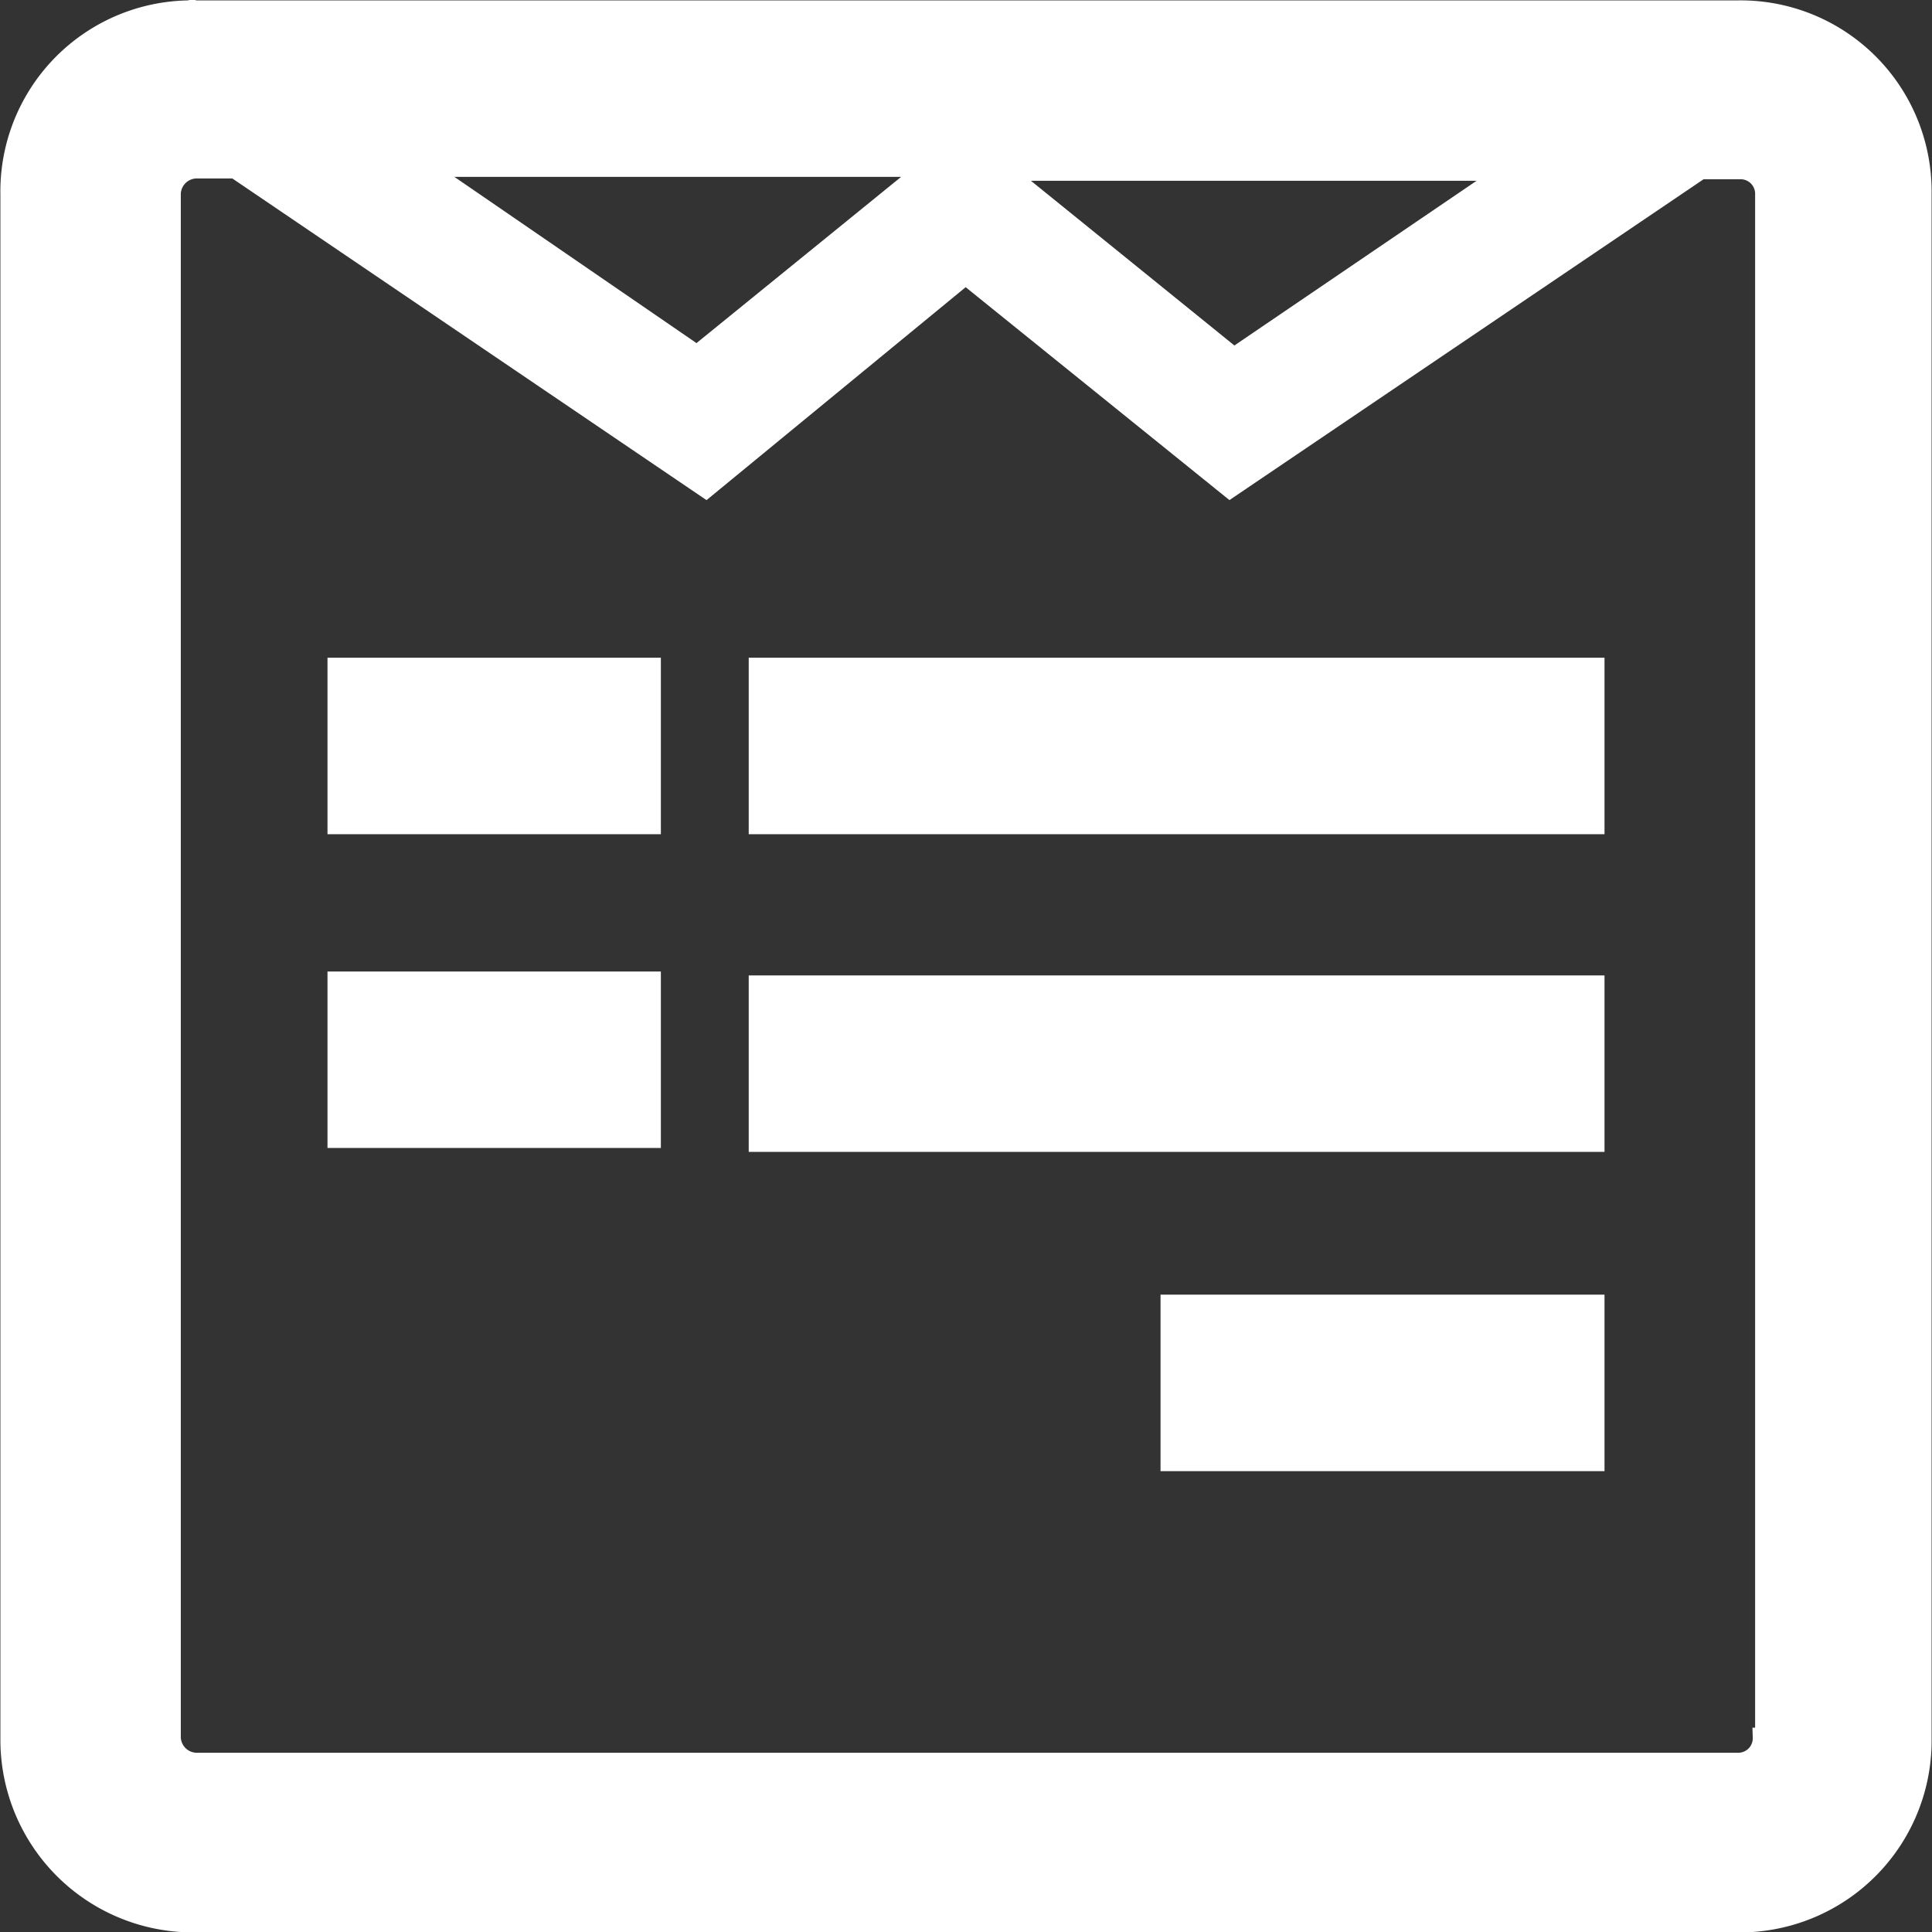 <svg xmlns="http://www.w3.org/2000/svg" viewBox="0 0 24.63 24.63"><rect x="0" y="0" width="24.63" height="24.63" fill="#333333" stroke="none"/><defs><style>.cls-1{fill:#fff;stroke:#fff;stroke-miterlimit:10;stroke-width:0.25px;}</style></defs><g id="圖層_2" data-name="圖層 2"><g id="圖層_1-2" data-name="圖層 1"><path id="Icon_awesome-wpforms" data-name="Icon awesome-wpforms" class="cls-1" d="M24.5,2.48V22.16a2.32,2.32,0,0,1-2.29,2.35H2.48A2.33,2.33,0,0,1,.13,22.19s0,0,0,0V2.48A2.31,2.31,0,0,1,2.42.13a.06.06,0,0,1,.06,0H22.16a2.31,2.31,0,0,1,2.34,2.3Zm-2,19.67V2.48a.31.31,0,0,0-.31-.32h-.51l-6,4.06L12.31,3.5,9,6.22,3,2.15h-.5a.33.33,0,0,0-.32.32V22.15a.33.33,0,0,0,.32.32H22.16a.31.31,0,0,0,.31-.32ZM8.3,8.51v2h-4v-2Zm0,4v2h-4v-2Zm.61-8,2.93-2.38H5.39L8.9,4.54Zm11.42,4v2H9.67v-2Zm0,4.05v2H9.67v-2Zm-4.6-8,3.5-2.38H12.79Zm4.6,12.07v2H14.92v-2Z"/></g></g></svg>